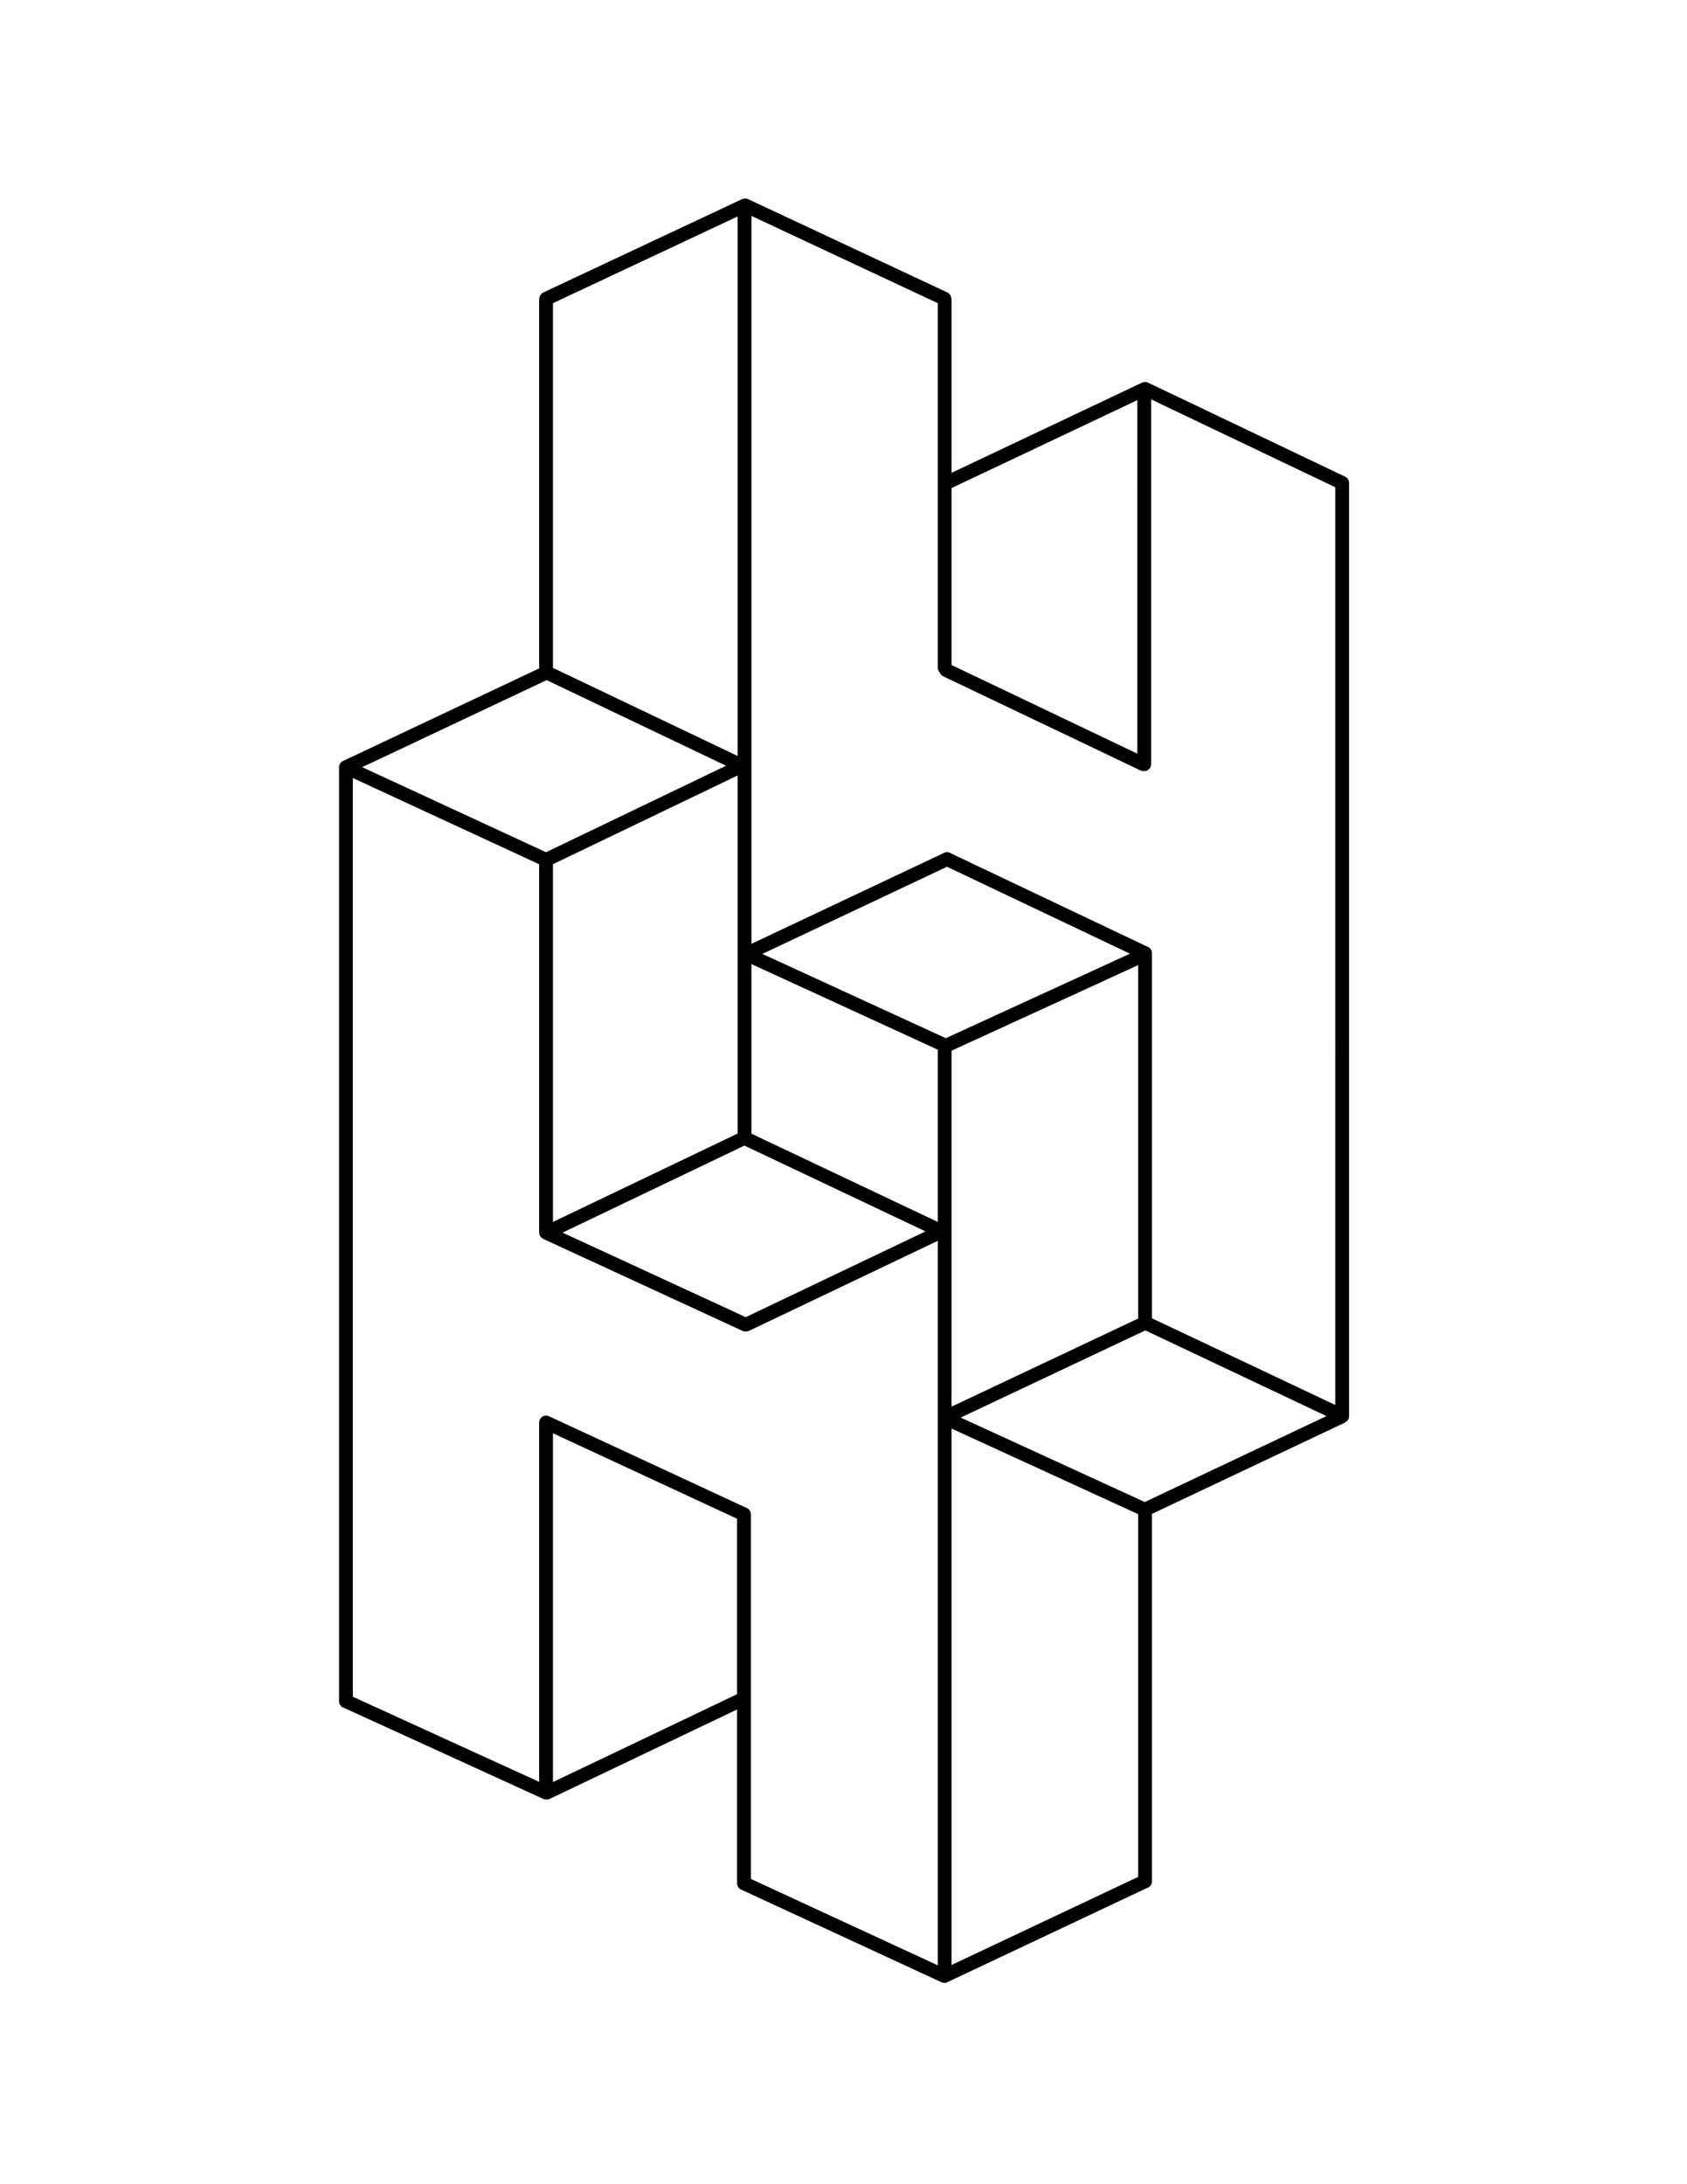 <svg xmlns="http://www.w3.org/2000/svg" viewBox="0 0 612 792" enable-background="new 0 0 612 792"><style type="text/css">.st0{fill:none;stroke:#000000;stroke-width:5;stroke-linecap:round;stroke-linejoin:round;stroke-miterlimit:10;}</style><path id="XMLID_58_" class="st0" d="M198.1 108.5v135.1m0 203.3V311.8m0 204.3v133.4m71.8 33.4V549.5m145.5-2.2v134.9m0-202.4V345.6m-.3-68.5V141.7m-72.4 100.4V108.7m-72.6-34.1v338.2m72.6 303.3V379.6M125.5 279.2v337.7m361.4-103.4V175.3M125.5 278.2l72.2 33.4m.5-67.8l71.5 34.1m.7-203.4l72.2 33.8m72.8 32.7l71.5 34.1M125.5 278.2l72.7-34.3m0-135.6l72-33.8m72.7 100.8l72.5-34.3M269.7 277.4l-71 34.1m144.4 67.7L270.8 346m-.4 134.3L198.2 447m71.7 102.1l-71.8-33.3m217.2-170.2l-71.8-34.1m71.3-34.4L343.3 243m-73.1 169.7l72 34.1m1.4-135.3l-72.7 34.3m-1 66.9L198.2 447m144.9-67.8l72.2-33.1M270.7 480.3l71.5-34.1m72.9 101.1l-72.2-33.1m-.3 202.3l-72.7-33.6m-144.3-66l72.5 33.1m217.3-170.4l71.5 33.8m-71.3-33.8l-72.7 34.3m72.2 33.6l71.5-33.8m-144 202.8l72.7-34.3M198.4 650l71.5-34.1"/></svg>